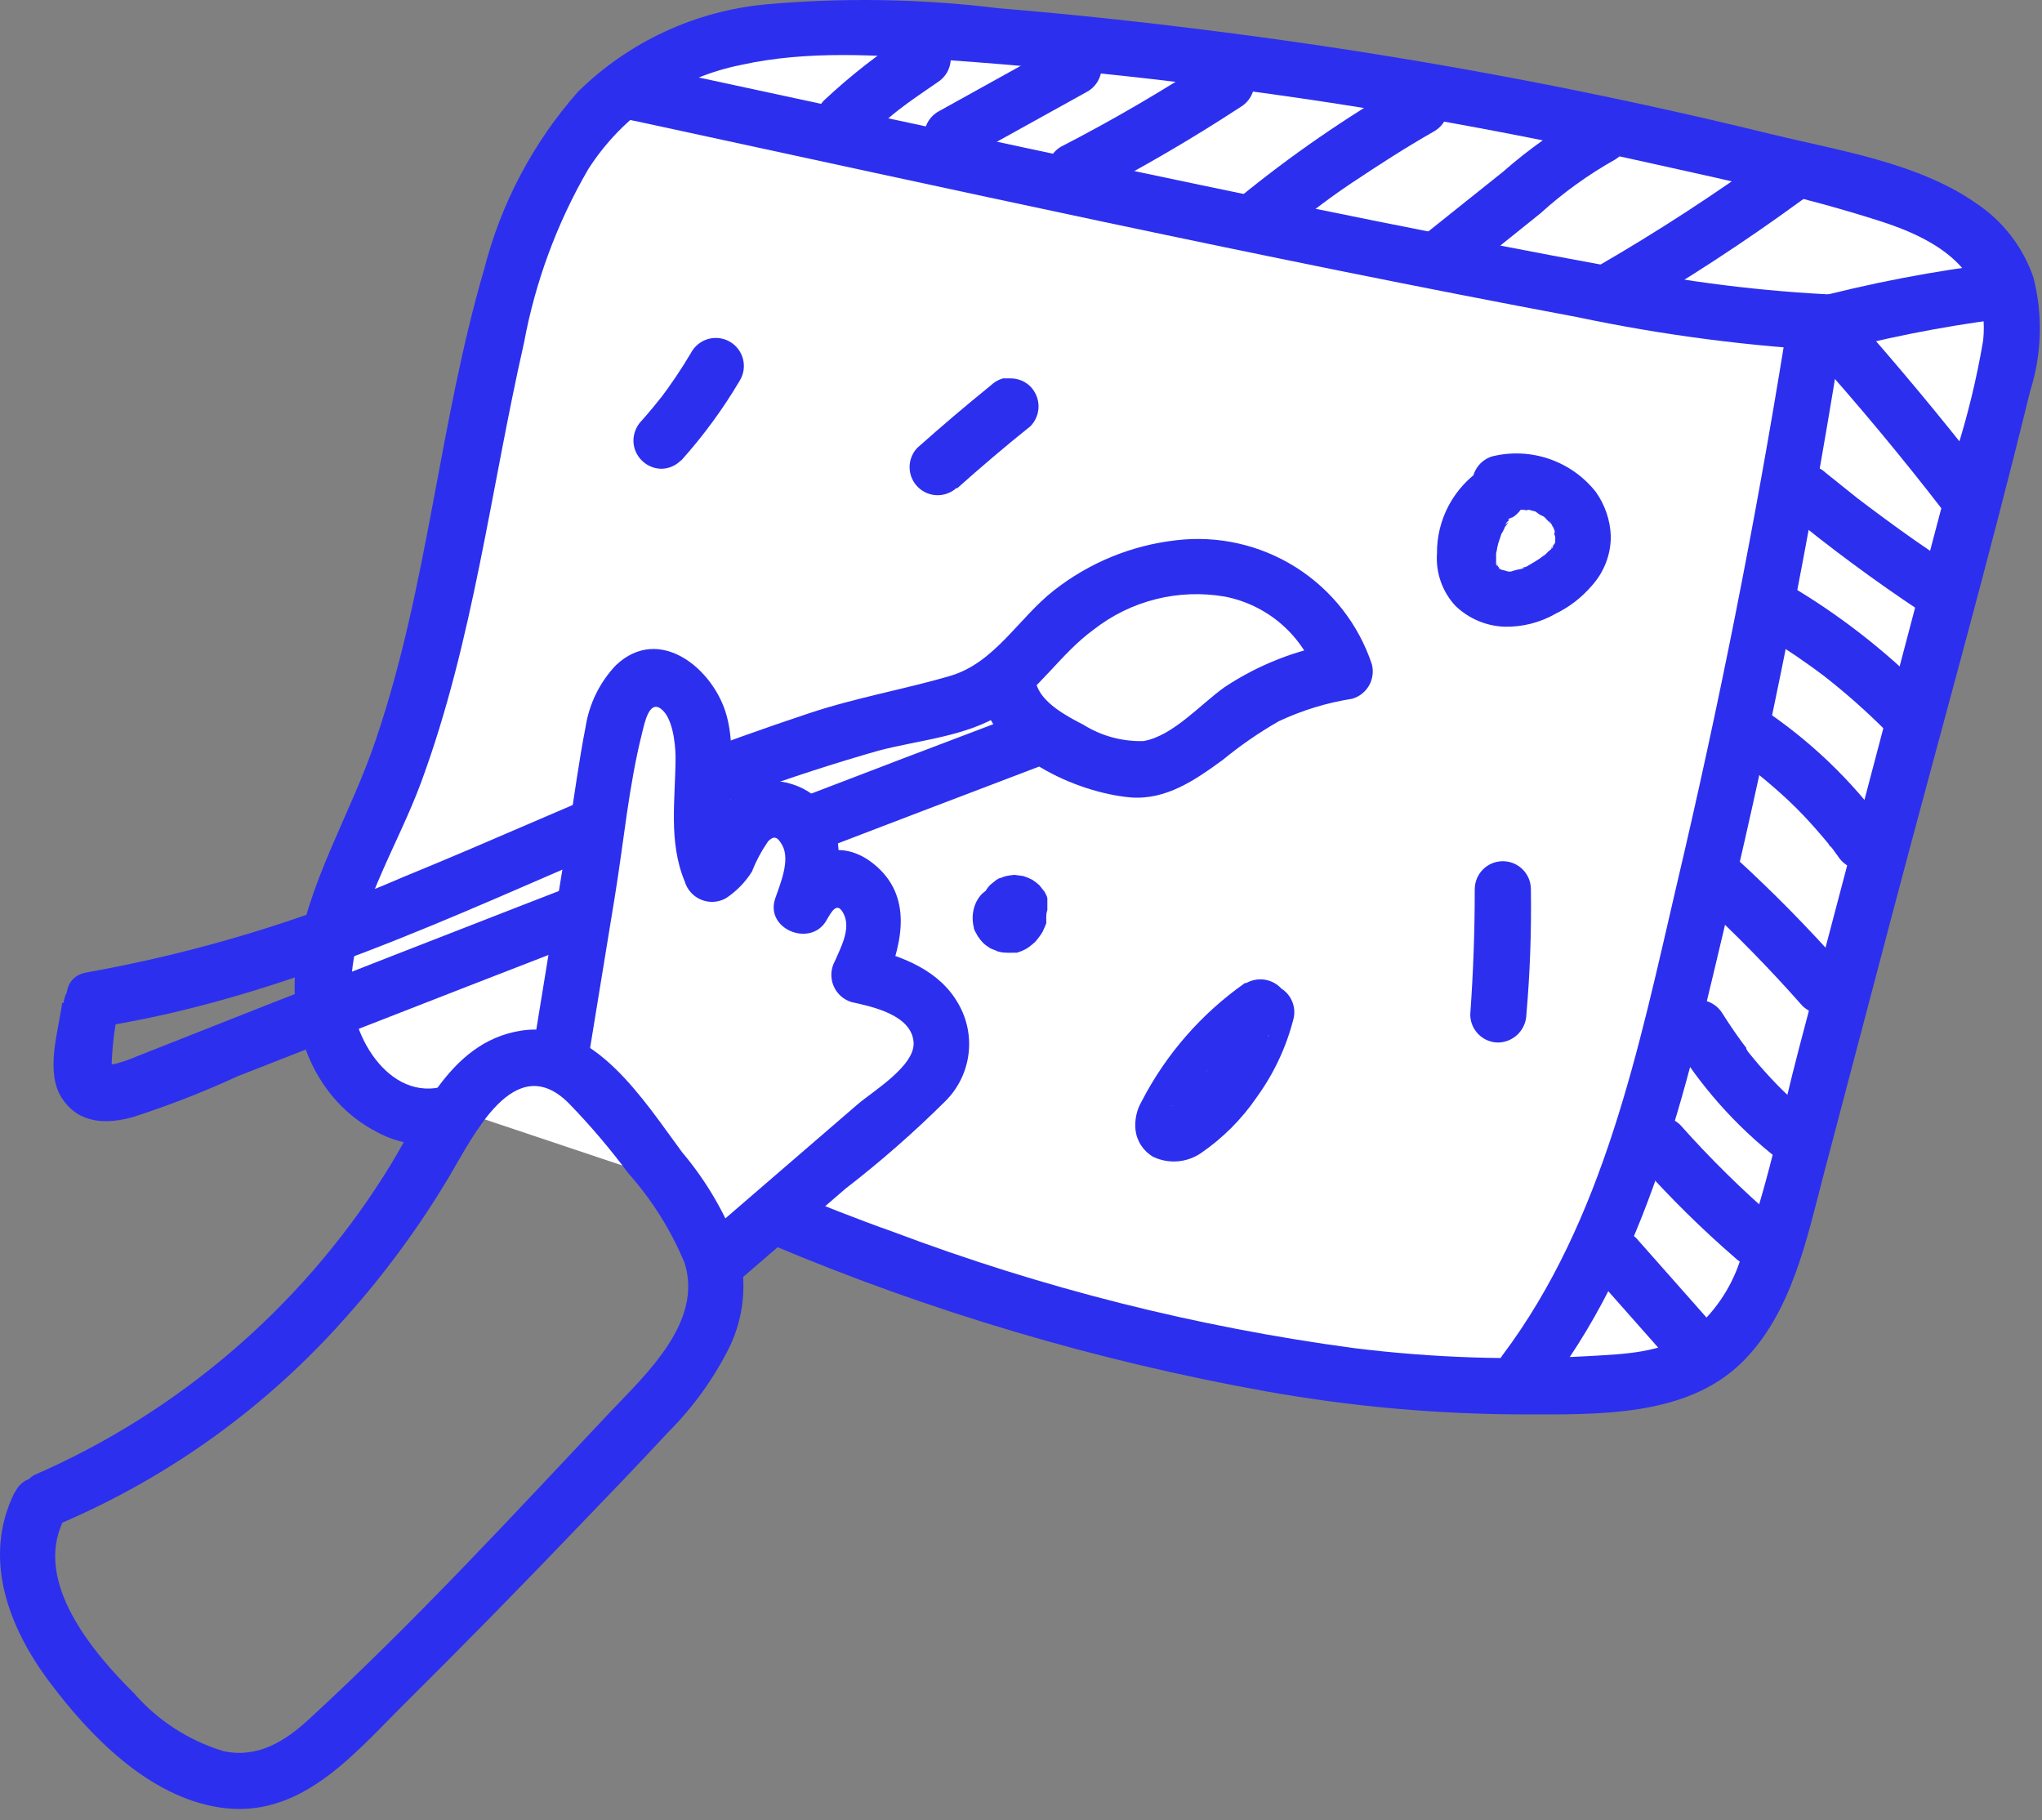 <svg width="138" height="123" viewBox="0 0 138 123" fill="none" xmlns="http://www.w3.org/2000/svg">
<rect x="0" y="0" width="138" height="123" fill="#808080" stroke="none"/>
<path d="M31.034 75.065C26.899 76.962 22.182 72.536 21.853 67.958C21.524 63.38 23.813 59.207 25.584 55.022C29.858 44.905 31.098 33.852 33.475 23.142C34.929 16.604 37.142 9.674 42.53 5.69C48.119 1.542 55.682 1.631 62.624 2.099C83.942 3.558 105.07 7.064 125.716 12.57C129.637 13.619 134.063 15.187 135.504 18.981C136.478 21.51 135.783 24.368 135.1 26.998L120.759 81.375C119.646 85.587 118.23 90.228 114.284 92.251C112.614 92.981 110.82 93.385 108.998 93.439C96.541 94.439 84.009 92.365 71.983 88.988C65.368 87.133 58.869 84.886 52.52 82.261" fill="white"/>
<path d="M30.528 73.231C26.532 74.863 23.611 70.083 23.725 66.618C23.864 61.774 26.836 57.285 28.467 52.846C31.995 43.273 33.159 33.081 35.41 23.179C36.173 19.048 37.64 15.079 39.747 11.444C40.905 9.632 42.417 8.073 44.192 6.86C45.968 5.648 47.971 4.807 50.079 4.388C54.581 3.389 59.286 3.717 63.838 4.046C69.217 4.426 74.584 4.94 79.937 5.589C90.661 6.854 101.334 8.738 111.881 11.103C116.94 12.215 121.998 13.328 126.918 14.896C130.927 16.161 134.505 18.247 134.025 22.99C133.599 25.524 132.994 28.026 132.216 30.476L130.041 38.721L125.855 54.604L121.594 70.778C120.329 75.584 119.381 80.629 117.572 85.258C116.944 87.126 115.8 88.779 114.271 90.025C112.337 91.429 109.782 91.492 107.493 91.631C102.164 91.935 96.818 91.757 91.521 91.1C80.874 89.672 70.424 87.037 60.373 83.247C57.844 82.349 55.454 81.401 53.026 80.389C50.598 79.377 49.788 83.133 52.014 84.056C62.817 88.623 74.096 91.969 85.641 94.034C91.359 95.053 97.157 95.569 102.966 95.577C107.91 95.577 113.968 95.779 117.749 92.036C121.075 88.735 122.087 83.791 123.238 79.39L127.904 61.686C131.002 49.938 134.316 38.228 137.199 26.429C137.994 23.934 138.069 21.264 137.414 18.728C136.717 16.713 135.386 14.978 133.62 13.784C129.687 11.001 124.325 10.192 119.709 9.067C108.25 6.258 96.65 4.059 84.958 2.478C79.153 1.694 73.323 1.037 67.481 0.556C62.282 -0.082 57.03 -0.171 51.812 0.29C47.002 0.729 42.493 2.82 39.052 6.209C36.031 9.637 33.864 13.732 32.729 18.159C29.668 28.604 28.935 39.568 25.419 49.925C23.737 54.984 20.715 59.713 20.019 65.012C19.425 69.514 21.284 74.332 25.445 76.481C26.362 76.986 27.379 77.283 28.423 77.351C29.468 77.419 30.515 77.256 31.489 76.874C33.715 75.963 32.754 72.296 30.478 73.219L30.528 73.231Z" fill="#2D2FEE"/>
<path d="M123.073 23.989C127.041 22.899 131.081 22.087 135.163 21.561C135.662 21.548 136.137 21.344 136.49 20.991C136.843 20.638 137.047 20.163 137.06 19.664C137.06 18.741 136.225 17.64 135.163 17.767C130.72 18.294 126.32 19.139 121.998 20.296C121.751 20.357 121.52 20.466 121.316 20.617C121.112 20.769 120.941 20.96 120.813 21.179C120.685 21.398 120.602 21.641 120.569 21.892C120.536 22.144 120.554 22.4 120.621 22.645C120.689 22.889 120.805 23.118 120.963 23.317C121.121 23.515 121.317 23.681 121.539 23.803C121.762 23.924 122.007 24 122.26 24.026C122.512 24.051 122.767 24.026 123.01 23.951L123.073 23.989Z" fill="#2D2FEE"/>
<path d="M120.62 22.964C118.614 35.383 116.164 47.717 113.273 59.966C110.743 70.841 108.379 82.476 101.537 91.581C100.083 93.541 103.371 95.374 104.812 93.503C111.717 84.284 114.183 72.549 116.801 61.559C119.752 49.133 122.243 36.601 124.275 23.963C124.667 21.573 121.012 20.536 120.62 22.952V22.964Z" fill="#2D2FEE"/>
<path d="M42.834 8.156C64.041 12.734 85.236 17.425 106.558 21.422C112.414 22.659 118.36 23.429 124.338 23.723C126.779 23.786 126.779 19.993 124.338 19.929C119.093 19.698 113.874 19.046 108.733 17.982C103.434 17.008 98.135 15.971 92.849 14.909C82.353 12.797 71.895 10.559 61.424 8.295L43.807 4.501C41.43 3.983 40.406 7.638 42.796 8.156H42.834Z" fill="#2D2FEE"/>
<path d="M65.306 10.723L73.539 6.158C73.953 5.903 74.255 5.499 74.382 5.029C74.509 4.559 74.452 4.058 74.221 3.629C73.962 3.219 73.558 2.921 73.09 2.794C72.621 2.668 72.123 2.722 71.692 2.946L63.459 7.511C63.235 7.631 63.037 7.796 62.877 7.994C62.717 8.193 62.599 8.422 62.53 8.667C62.46 8.912 62.441 9.169 62.473 9.422C62.505 9.675 62.588 9.919 62.716 10.139C62.845 10.359 63.016 10.551 63.22 10.703C63.425 10.856 63.657 10.966 63.905 11.026C64.153 11.086 64.41 11.097 64.662 11.055C64.913 11.014 65.154 10.923 65.369 10.786L65.306 10.723Z" fill="#2D2FEE"/>
<path d="M73.589 13.202C77.104 11.39 80.523 9.397 83.832 7.233C84.267 6.978 84.582 6.561 84.709 6.074C84.836 5.586 84.764 5.069 84.509 4.634C84.383 4.419 84.215 4.231 84.016 4.081C83.818 3.93 83.591 3.821 83.35 3.758C82.862 3.631 82.344 3.703 81.91 3.958C78.607 6.125 75.192 8.117 71.679 9.926C71.262 10.179 70.958 10.583 70.831 11.054C70.704 11.525 70.763 12.027 70.996 12.456C71.258 12.864 71.662 13.16 72.129 13.286C72.597 13.412 73.095 13.36 73.526 13.139L73.589 13.202Z" fill="#2D2FEE"/>
<path d="M86.285 16.161C87.904 14.896 89.447 13.632 91.344 12.367C93.241 11.103 94.986 9.977 96.87 8.902C97.095 8.782 97.293 8.618 97.453 8.419C97.613 8.22 97.731 7.992 97.8 7.746C97.87 7.501 97.889 7.244 97.857 6.991C97.825 6.739 97.742 6.495 97.614 6.275C97.485 6.054 97.314 5.862 97.11 5.71C96.905 5.557 96.672 5.448 96.425 5.387C96.177 5.327 95.92 5.317 95.668 5.358C95.417 5.399 95.176 5.491 94.961 5.627C90.989 7.909 87.212 10.514 83.668 13.417C83.316 13.774 83.118 14.256 83.118 14.757C83.118 15.259 83.316 15.74 83.668 16.098C84.03 16.441 84.51 16.632 85.008 16.632C85.507 16.632 85.987 16.441 86.349 16.098L86.285 16.161Z" fill="#2D2FEE"/>
<path d="M98.767 18.703L104.104 14.416C105.648 13.015 107.345 11.794 109.162 10.774C109.58 10.521 109.883 10.117 110.011 9.646C110.138 9.175 110.079 8.673 109.845 8.245C109.586 7.834 109.182 7.537 108.714 7.41C108.245 7.284 107.746 7.338 107.316 7.562C105.262 8.7 103.337 10.057 101.575 11.608L96.048 16.022C95.871 16.197 95.73 16.406 95.634 16.636C95.538 16.866 95.488 17.113 95.488 17.362C95.488 17.612 95.538 17.858 95.634 18.089C95.73 18.319 95.871 18.527 96.048 18.703C96.41 19.046 96.89 19.238 97.389 19.238C97.888 19.238 98.368 19.046 98.729 18.703H98.767Z" fill="#2D2FEE"/>
<path d="M109.846 21.308C113.933 18.937 117.892 16.354 121.708 13.569C122.132 13.306 122.44 12.891 122.567 12.409C122.694 11.926 122.631 11.414 122.391 10.976C122.135 10.545 121.72 10.231 121.235 10.103C120.75 9.976 120.234 10.044 119.799 10.293C115.972 13.082 112 15.665 107.899 18.032C107.464 18.287 107.149 18.704 107.022 19.192C106.895 19.679 106.967 20.197 107.222 20.631C107.477 21.066 107.894 21.381 108.381 21.508C108.869 21.635 109.387 21.563 109.821 21.308H109.846Z" fill="#2D2FEE"/>
<path d="M58.376 9.459C59.235 8.649 60.146 7.878 61.082 7.144L60.702 7.448C61.562 6.778 62.46 6.183 63.371 5.551C63.786 5.288 64.083 4.875 64.199 4.398C64.316 3.921 64.243 3.417 63.995 2.993C63.748 2.568 63.346 2.256 62.873 2.123C62.4 1.989 61.894 2.044 61.461 2.276C59.407 3.6 57.477 5.107 55.694 6.778C55.339 7.133 55.14 7.615 55.14 8.118C55.14 8.621 55.339 9.103 55.694 9.459C56.053 9.808 56.534 10.003 57.035 10.003C57.536 10.003 58.017 9.808 58.376 9.459Z" fill="#2D2FEE"/>
<path d="M107.898 86.358L112.742 91.834C113.099 92.186 113.581 92.383 114.082 92.383C114.584 92.383 115.065 92.186 115.423 91.834C115.77 91.471 115.963 90.989 115.963 90.487C115.963 89.985 115.77 89.502 115.423 89.14L110.579 83.664C110.222 83.312 109.74 83.115 109.239 83.115C108.737 83.115 108.255 83.312 107.898 83.664C107.551 84.027 107.357 84.509 107.357 85.011C107.357 85.513 107.551 85.995 107.898 86.358Z" fill="#2D2FEE"/>
<path d="M110.87 78.694C112.867 80.939 115.009 83.051 117.281 85.017C117.641 85.366 118.12 85.565 118.622 85.574C118.997 85.573 119.363 85.462 119.675 85.254C119.986 85.045 120.229 84.749 120.373 84.403C120.516 84.056 120.554 83.675 120.481 83.307C120.408 82.939 120.227 82.602 119.962 82.336C117.69 80.371 115.548 78.258 113.551 76.013C113.193 75.661 112.712 75.464 112.21 75.464C111.708 75.464 111.227 75.661 110.87 76.013C110.523 76.374 110.33 76.854 110.33 77.354C110.33 77.854 110.523 78.334 110.87 78.694Z" fill="#2D2FEE"/>
<path d="M113.033 70.298C114.898 73.382 117.31 76.099 120.152 78.315C120.371 78.445 120.614 78.529 120.866 78.562C121.119 78.595 121.375 78.575 121.619 78.505C122.092 78.375 122.496 78.067 122.745 77.645C122.874 77.426 122.958 77.183 122.993 76.932C123.028 76.68 123.012 76.424 122.947 76.178C122.79 75.713 122.483 75.312 122.075 75.04C121.872 74.901 122.075 75.04 122.075 75.103C122.075 75.166 121.898 74.964 121.809 74.888L121.354 74.509L120.532 73.737C119.95 73.168 119.406 72.574 118.875 71.967C118.635 71.676 118.382 71.385 118.142 71.082L118.015 70.879V70.803L117.952 70.728L117.75 70.462C117.269 69.805 116.814 69.134 116.384 68.451C116.121 68.036 115.708 67.739 115.231 67.623C114.753 67.506 114.25 67.579 113.825 67.827C113.401 68.074 113.089 68.477 112.955 68.949C112.822 69.422 112.877 69.928 113.108 70.361L113.033 70.298Z" fill="#2D2FEE"/>
<path d="M114.74 60.763C117.222 63.038 119.582 65.445 121.809 67.971C122.166 68.323 122.648 68.52 123.149 68.52C123.651 68.52 124.133 68.323 124.49 67.971C124.837 67.608 125.031 67.126 125.031 66.624C125.031 66.122 124.837 65.64 124.49 65.277C122.259 62.758 119.9 60.356 117.421 58.082C117.061 57.747 116.585 57.564 116.094 57.573C115.603 57.582 115.134 57.781 114.786 58.128C114.439 58.476 114.239 58.945 114.231 59.436C114.222 59.928 114.405 60.403 114.74 60.763Z" fill="#2D2FEE"/>
<path d="M117.041 51.063C117.42 51.304 117.787 51.557 118.154 51.822C118.52 52.088 118.52 52.088 118.697 52.227L118.912 52.391C118.52 52.164 118.912 52.391 118.912 52.391C119.595 52.948 120.253 53.517 120.898 54.124C121.543 54.731 122.163 55.388 122.719 56.021C123.022 56.366 123.313 56.708 123.592 57.045C123.592 57.121 123.705 57.197 123.769 57.26C123.832 57.323 124.047 57.627 123.87 57.386C123.693 57.146 123.933 57.475 123.958 57.513L124.199 57.842C124.461 58.259 124.865 58.569 125.337 58.714C125.701 58.819 126.088 58.812 126.448 58.694C126.807 58.576 127.123 58.352 127.354 58.052C127.585 57.751 127.72 57.389 127.741 57.01C127.762 56.632 127.669 56.257 127.474 55.932C125.138 52.714 122.237 49.946 118.912 47.763C118.477 47.512 117.96 47.441 117.473 47.566C116.986 47.692 116.568 48.003 116.307 48.433C116.067 48.872 116.003 49.387 116.13 49.871C116.257 50.356 116.565 50.773 116.99 51.038L117.041 51.063Z" fill="#2D2FEE"/>
<path d="M119.014 42.831C119.798 43.299 120.583 43.792 121.341 44.298L122.442 45.069L123.011 45.487L123.264 45.676C124.711 46.805 126.087 48.022 127.386 49.318C127.746 49.653 128.221 49.836 128.713 49.827C129.204 49.818 129.673 49.619 130.021 49.272C130.368 48.924 130.567 48.455 130.576 47.964C130.585 47.473 130.402 46.997 130.067 46.637C127.315 43.886 124.226 41.493 120.873 39.518C120.44 39.286 119.934 39.231 119.462 39.365C118.989 39.498 118.587 39.81 118.339 40.235C118.092 40.659 118.019 41.163 118.135 41.64C118.252 42.117 118.549 42.531 118.964 42.793L119.014 42.831Z" fill="#2D2FEE"/>
<path d="M120.772 34.636C123.667 37.013 126.681 39.242 129.801 41.313C130.229 41.545 130.729 41.604 131.199 41.48C131.669 41.355 132.074 41.056 132.331 40.643C132.574 40.205 132.639 39.689 132.512 39.204C132.385 38.718 132.075 38.301 131.648 38.038C130.181 37.064 128.726 36.053 127.31 35.003L126.273 34.232L125.755 33.84C125.755 33.84 125.451 33.599 125.616 33.739C125.78 33.878 125.514 33.65 125.489 33.637L123.39 31.956C123.028 31.612 122.548 31.421 122.049 31.421C121.55 31.421 121.071 31.612 120.709 31.956C120.357 32.313 120.159 32.794 120.159 33.296C120.159 33.798 120.357 34.279 120.709 34.636H120.772Z" fill="#2D2FEE"/>
<path d="M122.492 23.9C125.577 27.34 128.528 30.885 131.344 34.535C131.7 34.89 132.182 35.09 132.685 35.09C133.187 35.09 133.669 34.89 134.025 34.535C134.368 34.173 134.56 33.694 134.56 33.195C134.56 32.696 134.368 32.216 134.025 31.854C131.184 28.212 128.233 24.667 125.173 21.219C124.817 20.864 124.335 20.664 123.832 20.664C123.33 20.664 122.847 20.864 122.492 21.219C122.148 21.581 121.957 22.061 121.957 22.56C121.957 23.058 122.148 23.538 122.492 23.9Z" fill="#2D2FEE"/>
<path d="M4.199 67.781C3.946 69.703 3.023 72.46 4.199 74.231C5.375 76.001 7.272 75.95 8.954 75.495C11.377 74.716 13.75 73.791 16.061 72.726L23.649 69.754C33.639 65.85 43.647 61.972 53.671 58.12C59.412 55.919 65.153 53.727 70.895 51.544C73.159 50.684 72.159 47.017 69.883 47.889C58.299 52.273 46.728 56.716 35.169 61.218C29.445 63.444 23.716 65.682 17.983 67.933L9.27 71.373C8.86 71.554 8.437 71.707 8.005 71.828C7.807 71.899 7.597 71.933 7.386 71.929C7.07 71.929 7.12 71.929 7.537 72.131C7.579 70.658 7.765 69.192 8.094 67.756C8.397 65.341 4.604 65.366 4.3 67.756L4.199 67.781Z" fill="#2D2FEE"/>
<path d="M66.368 47.219C67.341 51.089 72.691 53.542 76.371 53.883C78.799 54.086 80.772 52.707 82.631 51.354C83.819 50.377 85.088 49.501 86.425 48.736C87.997 47.998 89.666 47.487 91.382 47.219C91.865 47.08 92.275 46.758 92.523 46.32C92.771 45.883 92.838 45.366 92.71 44.88C91.805 42.175 89.995 39.866 87.585 38.341C85.175 36.816 82.313 36.169 79.482 36.508C76.468 36.849 73.609 38.023 71.224 39.897C68.859 41.743 67.228 44.778 64.243 45.664C61.259 46.549 57.844 47.143 54.695 48.193C51.546 49.242 48.549 50.305 45.539 51.506C39.393 54.035 33.386 56.754 27.266 59.258C20.411 62.228 13.235 64.392 5.881 65.707C3.478 66.099 4.503 69.754 6.893 69.374C19.248 67.389 30.566 61.913 41.973 57.057C47.605 54.544 53.407 52.431 59.336 50.735C62.093 50.001 65.305 49.786 67.771 48.205C70.237 46.625 71.654 44.184 73.918 42.54C75.156 41.571 76.583 40.873 78.108 40.49C79.633 40.106 81.221 40.047 82.77 40.314C84.203 40.591 85.537 41.244 86.635 42.206C87.733 43.169 88.555 44.406 89.017 45.79L90.345 43.463C87.633 43.902 85.046 44.915 82.757 46.435C81.164 47.56 79.267 49.736 77.281 50.077C75.849 50.119 74.437 49.736 73.222 48.977C72.122 48.408 70.351 47.485 70.022 46.169C69.428 43.805 65.773 44.804 66.368 47.181V47.219Z" fill="#2D2FEE"/>
<path d="M37.851 71.499L41.392 49.812C41.708 47.927 42.656 45.499 44.591 45.752C45.139 45.863 45.638 46.142 46.02 46.549C49.106 49.596 46.324 55.123 48.132 59.068C49.751 58.145 49.801 55.452 51.546 54.769C52.925 54.225 54.468 55.464 54.822 56.906C55.046 58.379 54.84 59.885 54.227 61.243C54.542 60.508 55.089 59.895 55.783 59.498C57.123 58.904 58.704 60.181 58.982 61.635C59.115 63.114 58.802 64.598 58.084 65.897C59.522 66.112 60.888 66.667 62.068 67.516C62.647 67.946 63.094 68.529 63.362 69.198C63.63 69.868 63.707 70.599 63.586 71.309C63.169 72.458 62.41 73.451 61.41 74.155L48.764 85.005" fill="white"/>
<path d="M39.685 72.005L41.557 60.548C42.151 56.906 42.492 53.112 43.39 49.546C43.567 48.825 43.871 47.32 44.655 47.889C45.439 48.458 45.641 50.153 45.654 51.139C45.654 53.972 45.148 56.855 46.274 59.561C46.355 59.839 46.497 60.094 46.691 60.308C46.884 60.523 47.123 60.691 47.391 60.8C47.658 60.91 47.947 60.958 48.235 60.94C48.523 60.922 48.804 60.84 49.056 60.7C49.763 60.233 50.362 59.62 50.814 58.904C51.101 58.177 51.471 57.486 51.914 56.843C52.306 56.463 52.533 56.526 52.862 57.108C53.431 58.132 52.711 59.764 52.382 60.737C51.699 62.799 54.785 64.038 55.847 62.204C56.201 61.597 56.593 60.826 57.048 61.825C57.503 62.824 56.77 64.126 56.428 64.936C56.288 65.187 56.205 65.467 56.187 65.754C56.168 66.042 56.215 66.33 56.323 66.597C56.431 66.864 56.598 67.104 56.811 67.298C57.024 67.492 57.278 67.635 57.554 67.718C58.945 68.021 61.588 68.578 61.74 70.412C61.879 72.017 58.97 73.75 57.946 74.635L47.462 83.677C45.603 85.27 48.297 87.951 50.143 86.358L57.137 80.326C59.514 78.492 61.773 76.511 63.903 74.395C64.747 73.55 65.29 72.451 65.448 71.267C65.606 70.083 65.369 68.88 64.775 67.844C63.51 65.581 60.981 64.594 58.566 64.051L59.704 66.833C60.855 64.126 61.803 60.826 59.261 58.562C56.719 56.299 54.013 57.766 52.571 60.27L56.036 61.736C57.099 58.524 57.301 53.896 53.153 52.884C52.42 52.715 51.654 52.756 50.943 53.002C50.231 53.248 49.604 53.69 49.132 54.275C48.398 55.161 48.082 56.805 47.146 57.45L49.928 58.588C48.588 55.325 50.017 51.721 49.106 48.357C48.259 45.234 44.579 42.148 41.62 44.956C40.526 46.109 39.812 47.57 39.571 49.141C39.116 51.455 38.812 53.82 38.433 56.147L36.005 71.031C35.613 73.409 39.268 74.445 39.66 72.03L39.685 72.005Z" fill="#2D2FEE"/>
<path d="M0.987 100.85C-1.201 105.263 0.545 109.917 3.327 113.635C6.109 117.353 10.042 121.387 14.809 122.133C20.121 122.967 23.662 118.82 27.038 115.431C31.178 111.325 35.263 107.164 39.292 102.949C41.253 100.913 43.213 98.877 45.135 96.803C46.817 95.125 48.218 93.186 49.283 91.062C50.3 88.973 50.516 86.584 49.89 84.347C49.009 81.982 47.725 79.787 46.096 77.86C43.567 74.458 40.127 68.843 35.17 69.653C30.212 70.462 28.328 75.761 25.938 79.453C20.253 88.408 12.016 95.455 2.29 99.686C1.875 99.942 1.573 100.345 1.446 100.816C1.319 101.286 1.377 101.787 1.607 102.216C1.869 102.64 2.285 102.947 2.767 103.074C3.249 103.201 3.762 103.138 4.199 102.899C11.518 99.753 18.052 95.029 23.333 89.064C25.99 86.095 28.353 82.877 30.39 79.453C31.97 76.81 34.765 70.905 38.42 74.534C39.873 76.027 41.225 77.615 42.467 79.289C44.059 81.078 45.342 83.121 46.261 85.334C47.525 89.279 43.731 92.794 41.291 95.362C34.651 102.405 28.012 109.613 20.892 116.164C19.261 117.669 17.427 118.82 15.126 118.339C12.767 117.629 10.658 116.265 9.043 114.406C6.273 111.662 2.239 106.895 4.288 102.747C5.363 100.572 2.1 98.637 1.012 100.837L0.987 100.85Z" fill="#2D2FEE"/>
<path d="M100.172 31.677C99.223 32.299 98.445 33.149 97.91 34.15C97.375 35.151 97.101 36.271 97.112 37.406C97.067 38.053 97.156 38.703 97.374 39.315C97.591 39.926 97.933 40.486 98.377 40.959C99.27 41.81 100.444 42.305 101.677 42.35C102.891 42.376 104.089 42.07 105.142 41.465C106.083 41.005 106.918 40.355 107.596 39.556C108.415 38.642 108.866 37.457 108.86 36.23C108.822 35.158 108.47 34.12 107.849 33.245C107.034 32.212 105.938 31.436 104.693 31.01C103.448 30.584 102.107 30.526 100.83 30.843C100.356 30.992 99.96 31.319 99.724 31.756C99.487 32.193 99.431 32.704 99.565 33.182C99.722 33.648 100.049 34.036 100.481 34.271C100.912 34.505 101.416 34.568 101.892 34.447C101.972 34.459 102.053 34.459 102.133 34.447H101.88H102.057C102.242 34.434 102.428 34.434 102.613 34.447H103.094C103.245 34.447 103.372 34.548 102.955 34.447H103.321L103.789 34.573L104.017 34.662C103.954 34.662 103.637 34.472 103.89 34.662C104.143 34.852 104.206 34.826 104.358 34.927C104.51 35.029 104.573 35.142 104.358 34.927C104.143 34.712 104.358 34.927 104.459 35.041C104.567 35.14 104.668 35.246 104.763 35.357C104.927 35.547 104.51 34.953 104.763 35.281L104.877 35.471C104.936 35.606 105.004 35.736 105.079 35.863C104.877 35.585 104.965 35.547 105.016 35.724C105.066 35.901 105.079 35.926 105.104 36.04C105.099 36.112 105.099 36.184 105.104 36.255C104.965 36.015 105.104 35.85 105.104 36.066C105.104 36.281 105.104 36.394 105.104 36.559C105.104 36.723 105.193 36.141 105.104 36.369C105.11 36.457 105.11 36.546 105.104 36.635C105.076 36.701 105.05 36.768 105.028 36.837C105.028 36.698 105.218 36.458 105.028 36.761L104.877 37.014C104.725 37.267 104.877 36.875 104.953 36.925C105.028 36.976 104.662 37.242 104.624 37.279C104.586 37.317 104.308 37.621 104.244 37.608C104.181 37.596 104.586 37.355 104.244 37.608L103.991 37.785C103.827 37.899 103.65 38 103.473 38.102C103.296 38.203 103.081 38.367 102.942 38.367C102.803 38.367 103.359 38.215 103.018 38.367L102.765 38.456C102.545 38.489 102.329 38.544 102.12 38.62C102.12 38.62 102.575 38.62 102.221 38.62H101.753C101.424 38.62 101.88 38.62 101.918 38.62C101.753 38.563 101.584 38.521 101.412 38.493C101.336 38.493 101.096 38.418 101.412 38.493C101.728 38.569 101.412 38.493 101.285 38.405C101.159 38.316 101.045 38.203 101.285 38.405C101.526 38.607 101.285 38.405 101.285 38.329C101.238 38.271 101.187 38.216 101.133 38.165C101.133 38.165 101.361 38.544 101.235 38.279C101.198 38.2 101.156 38.124 101.108 38.051C101.273 38.19 101.222 38.367 101.108 38.152C101.102 38.072 101.102 37.992 101.108 37.912C100.982 37.532 101.108 38.291 101.108 37.912C101.108 37.532 101.108 37.482 101.108 37.267C101.108 37.052 101.108 37.267 101.108 37.381C101.146 37.257 101.171 37.13 101.184 37.001C101.26 36.609 101.437 36.242 101.526 35.863C101.526 35.863 101.323 36.268 101.526 35.99L101.677 35.686C101.677 35.61 101.766 35.547 101.804 35.484C101.842 35.421 102.057 35.168 101.804 35.395C101.551 35.623 101.804 35.395 101.804 35.319L102.006 35.13C102.272 34.889 102.006 35.206 101.943 35.13C101.88 35.054 102.196 34.965 102.234 34.953C102.649 34.69 102.946 34.277 103.062 33.8C103.179 33.322 103.106 32.819 102.858 32.394C102.611 31.97 102.209 31.658 101.736 31.524C101.263 31.391 100.757 31.445 100.324 31.677H100.172Z" fill="#2D2FEE"/>
<path d="M64.661 33.018C66.279 31.576 67.936 30.16 69.631 28.807C69.984 28.45 70.184 27.969 70.187 27.466C70.185 26.96 69.985 26.475 69.631 26.113C69.454 25.939 69.245 25.801 69.015 25.707C68.785 25.614 68.538 25.567 68.29 25.569H67.784C67.471 25.659 67.184 25.824 66.95 26.05C65.264 27.416 63.607 28.824 61.98 30.274C61.645 30.633 61.462 31.109 61.471 31.6C61.48 32.092 61.679 32.56 62.026 32.908C62.374 33.256 62.843 33.455 63.334 33.463C63.825 33.472 64.301 33.29 64.661 32.955V33.018Z" fill="#2D2FEE"/>
<path d="M46.045 31.108C47.528 29.454 48.846 27.658 49.978 25.746C50.114 25.531 50.206 25.29 50.247 25.039C50.288 24.787 50.278 24.53 50.218 24.282C50.157 24.035 50.047 23.802 49.895 23.598C49.742 23.393 49.55 23.222 49.33 23.094C49.11 22.965 48.866 22.883 48.613 22.851C48.361 22.819 48.104 22.838 47.858 22.907C47.613 22.976 47.385 23.095 47.186 23.254C46.987 23.414 46.823 23.612 46.703 23.837C46.042 24.954 45.316 26.031 44.528 27.062L44.818 26.682C44.35 27.277 43.87 27.858 43.364 28.427C43.013 28.786 42.813 29.266 42.808 29.768C42.808 30.271 43.008 30.753 43.364 31.108C43.709 31.457 44.176 31.661 44.667 31.677C44.916 31.678 45.163 31.63 45.393 31.534C45.623 31.439 45.832 31.298 46.007 31.121L46.045 31.108Z" fill="#2D2FEE"/>
<path d="M84.136 66.428C81.199 68.49 78.804 71.232 77.156 74.42C76.813 75.008 76.667 75.691 76.739 76.368C76.785 76.742 76.917 77.1 77.126 77.413C77.334 77.727 77.613 77.988 77.94 78.176C78.448 78.416 79.011 78.52 79.571 78.478C80.132 78.436 80.672 78.249 81.139 77.936C82.629 76.918 83.916 75.632 84.933 74.142C86.066 72.581 86.898 70.823 87.387 68.957C87.462 68.715 87.487 68.46 87.462 68.207C87.436 67.954 87.36 67.71 87.238 67.487C87.117 67.264 86.951 67.068 86.752 66.911C86.553 66.753 86.325 66.637 86.08 66.569C85.836 66.501 85.58 66.483 85.328 66.516C85.076 66.549 84.834 66.632 84.615 66.761C84.396 66.889 84.205 67.06 84.053 67.264C83.902 67.467 83.792 67.699 83.732 67.945C83.643 68.262 83.555 68.565 83.454 68.869L83.302 69.299C83.302 69.374 83.302 69.45 83.213 69.539C83.062 69.944 83.327 69.273 83.213 69.539C82.944 70.148 82.635 70.739 82.29 71.309C82.13 71.579 81.953 71.845 81.759 72.106C81.671 72.232 81.569 72.346 81.493 72.473C81.772 72.03 81.493 72.536 81.342 72.637C80.911 73.144 80.446 73.621 79.951 74.066L79.559 74.395L79.407 74.521C79.204 74.686 79.698 74.306 79.483 74.521L79.167 74.749C79.167 74.749 79.028 74.749 79.002 74.838L79.268 74.724H79.116C79.116 74.724 78.724 74.787 79.116 74.724C79.508 74.66 79.255 74.724 79.179 74.724C79.773 74.724 79.571 74.799 79.445 74.724C79.779 74.834 80.068 75.052 80.267 75.343C80.408 75.615 80.466 75.924 80.431 76.228C80.431 76.228 80.267 76.557 80.431 76.38C80.596 76.203 80.621 76.013 80.709 75.837C81.051 75.23 81.418 74.572 81.81 74.066C82.031 73.807 82.234 73.532 82.417 73.244C82.417 73.244 82.189 73.522 82.328 73.358L82.493 73.143C82.619 72.991 82.745 72.827 82.885 72.675C83.386 72.095 83.918 71.542 84.478 71.018L85.388 70.222C85.548 70.129 85.692 70.014 85.818 69.88C85.616 70.133 85.629 70.019 85.818 69.88L86.147 69.64C86.555 69.379 86.851 68.975 86.978 68.507C87.104 68.04 87.051 67.542 86.83 67.111C86.57 66.681 86.152 66.369 85.666 66.242C85.18 66.114 84.663 66.181 84.225 66.428H84.136Z" fill="#2D2FEE"/>
<path d="M99.665 60.093C99.665 62.925 99.564 65.745 99.361 68.552C99.361 69.056 99.561 69.538 99.917 69.894C100.273 70.25 100.755 70.449 101.258 70.449C101.757 70.437 102.232 70.233 102.585 69.88C102.938 69.527 103.142 69.052 103.155 68.552C103.4 65.745 103.501 62.925 103.459 60.093C103.459 59.589 103.259 59.107 102.903 58.751C102.547 58.395 102.065 58.196 101.562 58.196C101.059 58.196 100.576 58.395 100.22 58.751C99.865 59.107 99.665 59.589 99.665 60.093Z" fill="#2D2FEE"/>
<path d="M67.216 59.89L66.76 60.092C66.624 60.187 66.493 60.288 66.368 60.396C66.097 60.678 65.904 61.027 65.812 61.408C65.705 61.822 65.705 62.258 65.812 62.672C65.812 62.837 65.951 63.014 66.027 63.165C66.043 63.206 66.064 63.244 66.09 63.279C66.189 63.427 66.299 63.566 66.419 63.697C66.565 63.837 66.726 63.959 66.899 64.063C66.983 64.111 67.072 64.149 67.165 64.177L67.43 64.291C67.636 64.351 67.849 64.381 68.063 64.379C68.172 64.386 68.282 64.386 68.392 64.379H68.721C68.926 64.318 69.125 64.237 69.315 64.139C69.431 64.074 69.541 63.997 69.644 63.911C69.745 63.823 69.859 63.747 69.96 63.646C70.1 63.485 70.231 63.316 70.352 63.14L70.453 62.976C70.541 62.786 70.63 62.584 70.706 62.394C70.712 62.327 70.712 62.259 70.706 62.192C70.712 62.154 70.712 62.115 70.706 62.078C70.706 61.888 70.706 61.686 70.782 61.496V61.395V61.104C70.787 61.003 70.787 60.902 70.782 60.801C70.787 60.776 70.787 60.75 70.782 60.725C70.782 60.586 70.655 60.396 70.592 60.257L70.428 60.054L70.251 59.827C70.12 59.707 69.981 59.597 69.833 59.498C69.796 59.465 69.753 59.44 69.707 59.422C69.525 59.328 69.334 59.252 69.138 59.195L68.569 59.119C68.382 59.131 68.196 59.156 68.012 59.195C67.886 59.225 67.764 59.268 67.645 59.321C67.544 59.321 67.418 59.41 67.317 59.473L66.925 59.789C66.722 59.993 66.566 60.239 66.469 60.51C66.412 60.628 66.365 60.75 66.33 60.877C66.233 61.292 66.233 61.725 66.33 62.141C66.325 62.166 66.325 62.192 66.33 62.217C66.386 62.392 66.459 62.561 66.545 62.723V62.799L66.887 63.229L67.291 63.545C67.478 63.654 67.678 63.739 67.886 63.798C68.13 63.861 68.387 63.861 68.632 63.798C68.883 63.779 69.127 63.705 69.346 63.58C69.564 63.455 69.753 63.283 69.897 63.077C70.068 62.898 70.187 62.675 70.238 62.432V61.926C70.244 61.593 70.156 61.264 69.985 60.978L69.694 60.586C69.457 60.356 69.165 60.191 68.847 60.105L69.302 60.295H69.201L69.58 60.598C69.544 60.571 69.514 60.536 69.492 60.497L69.783 60.889C69.749 60.841 69.719 60.791 69.694 60.737L69.884 61.18C69.877 61.125 69.877 61.07 69.884 61.016L69.947 61.521C69.934 61.463 69.934 61.403 69.947 61.344L69.884 61.85C69.873 61.8 69.873 61.748 69.884 61.699L69.694 62.154C69.692 62.12 69.692 62.086 69.694 62.053L69.403 62.432L69.492 62.343L69.1 62.634L69.226 62.571L68.771 62.761H68.91L68.404 62.837H68.581L68.076 62.773H68.265L67.81 62.584L67.936 62.66L67.557 62.369C67.597 62.396 67.631 62.43 67.658 62.47L67.355 62.078C67.391 62.112 67.418 62.156 67.43 62.204L67.241 61.749V61.876L67.165 61.37C67.178 61.445 67.178 61.522 67.165 61.597L67.241 61.092C67.219 61.208 67.185 61.323 67.14 61.433L67.329 60.978C67.288 61.081 67.232 61.179 67.165 61.269L67.469 60.889L67.266 61.092L67.645 60.788C67.596 60.829 67.54 60.863 67.481 60.889L67.936 60.699H67.747H68.253H68.113H68.619H68.518L68.973 60.889H68.885L69.264 61.18C69.232 61.154 69.202 61.124 69.176 61.092L69.467 61.471L69.391 61.344L69.58 61.8C69.575 61.745 69.575 61.69 69.58 61.635L69.656 62.141C69.643 62.096 69.643 62.047 69.656 62.002L69.58 62.508C69.575 62.47 69.575 62.432 69.58 62.394L69.378 62.849L69.075 63.229L68.683 63.52H68.758L68.303 63.709C68.547 63.65 68.772 63.533 68.961 63.368C69.162 63.232 69.327 63.05 69.441 62.837C69.68 62.387 69.748 61.865 69.631 61.37L69.441 60.927C69.281 60.641 69.045 60.404 68.758 60.244L68.303 60.054C67.978 59.953 67.629 59.953 67.304 60.054L67.216 59.89Z" fill="#2D2FEE"/>
</svg>

